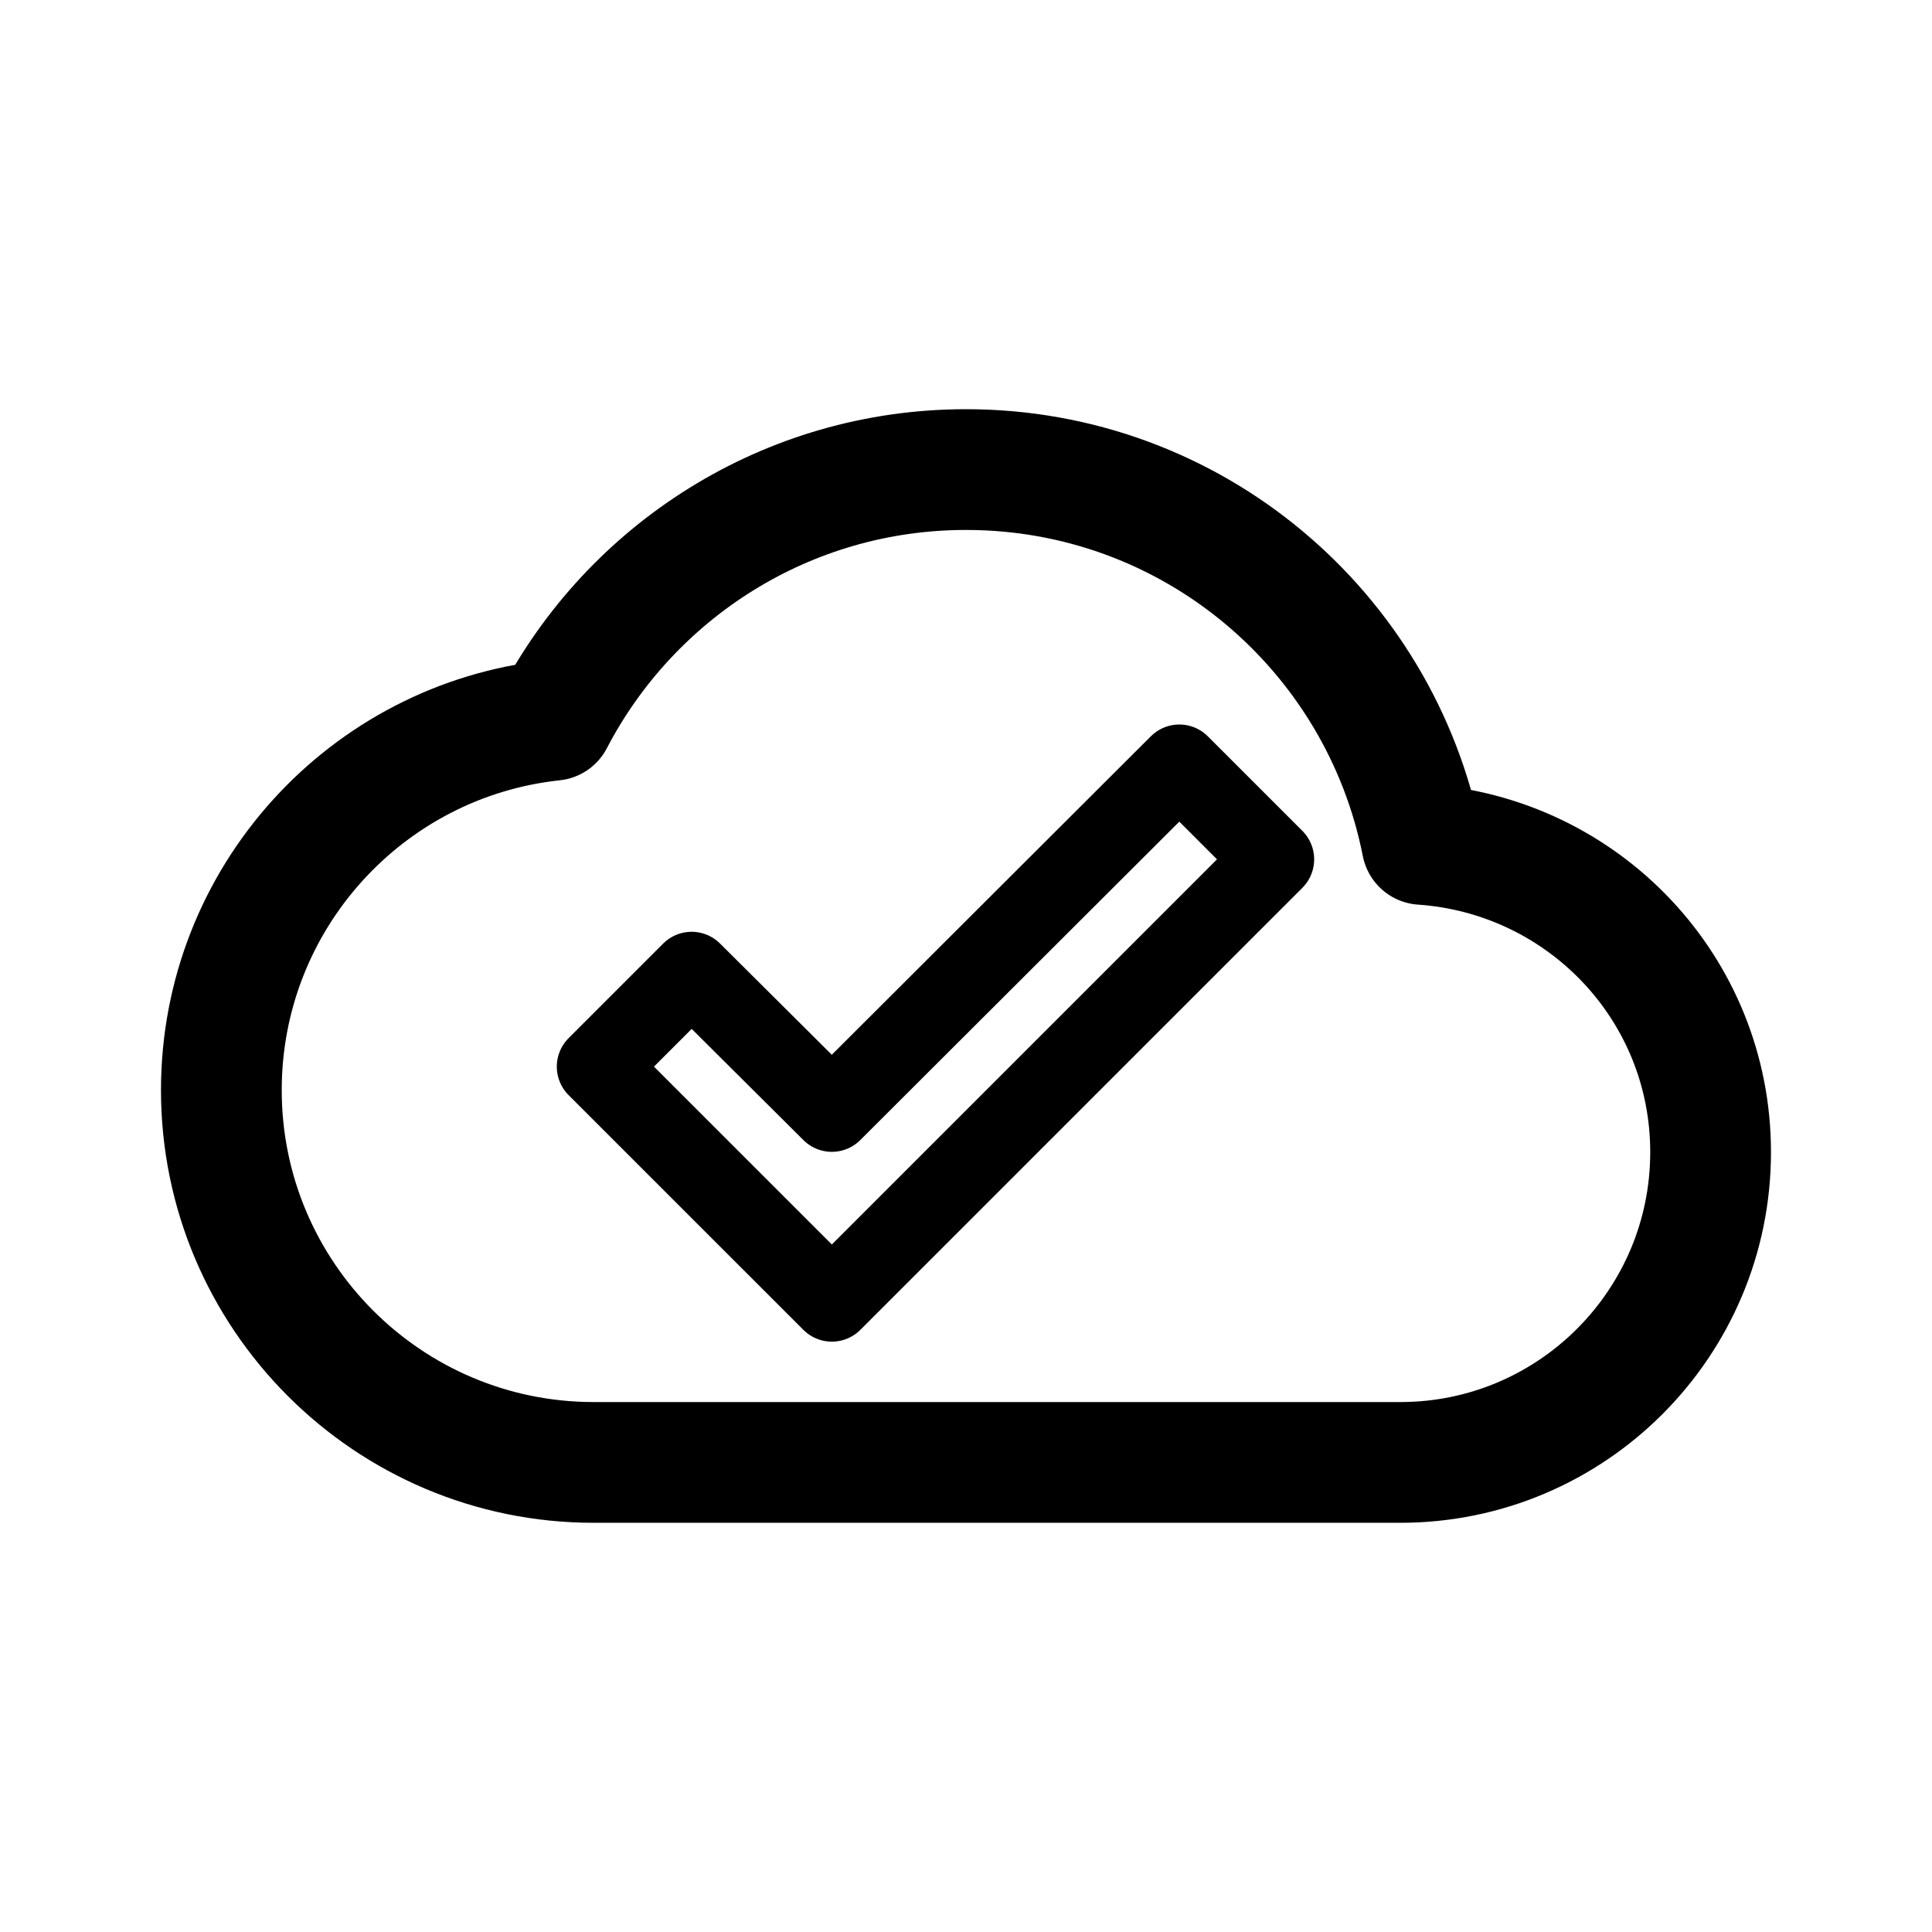 <?xml version="1.0" encoding="UTF-8" standalone="no"?>
<svg
   fill="#000000"
   height="192"
   viewBox="0 0 96 96"
   width="192"
   version="1.1"
   id="svg6"
   sodipodi:docname="floccus.svg"
   inkscape:version="1.3.2 (091e20e, 2023-11-25, custom)"
   xmlns:inkscape="http://www.inkscape.org/namespaces/inkscape"
   xmlns:sodipodi="http://sodipodi.sourceforge.net/DTD/sodipodi-0.dtd"
   xmlns="http://www.w3.org/2000/svg"
   xmlns:svg="http://www.w3.org/2000/svg"
   xmlns:rdf="http://www.w3.org/1999/02/22-rdf-syntax-ns#"
   xmlns:cc="http://creativecommons.org/ns#"
   xmlns:dc="http://purl.org/dc/elements/1.1/">
  <sodipodi:namedview
     id="namedview1"
     pagecolor="#ffffff"
     bordercolor="#000000"
     borderopacity="0.25"
     inkscape:showpageshadow="2"
     inkscape:pageopacity="0.0"
     inkscape:pagecheckerboard="0"
     inkscape:deskcolor="#d1d1d1"
     inkscape:zoom="4.234375"
     inkscape:cx="96"
     inkscape:cy="96"
     inkscape:window-width="1920"
     inkscape:window-height="1009"
     inkscape:window-x="-8"
     inkscape:window-y="-8"
     inkscape:window-maximized="1"
     inkscape:current-layer="g1" />
  <defs
     id="defs10" />
  <g
     id="g1">
    <path
       style="fill:none;fill-opacity:1;stroke:#000000;stroke-width:4;stroke-linecap:round;stroke-linejoin:round;stroke-dasharray:none;stroke-opacity:1;opacity:1"
       d="m 58.6,38 4.7,4.7 -16.401,16.401 -5.565,5.565 L 29.667,53 l 4.699,-4.7 6.967,6.934 z"
       id="path1" />
    <path
       style="opacity:1;fill:none;fill-opacity:1;stroke:#000000;stroke-width:6;stroke-linecap:round;stroke-linejoin:round;stroke-dasharray:none;stroke-opacity:1"
       d="m 48,23.333 c -8.911,0 -16.65,5.057 -20.505,12.457 -9.281,0.987 -16.496,8.85 -16.496,18.377 0,10.206 8.294,18.5 18.5,18.5 h 40.083 c 8.51,0 15.417,-6.907 15.417,-15.417 0,-8.14 -6.321,-14.738 -14.338,-15.293 C 68.566,31.319 59.223,23.333 48,23.333 Z"
       id="path4" />
  </g>
</svg>
